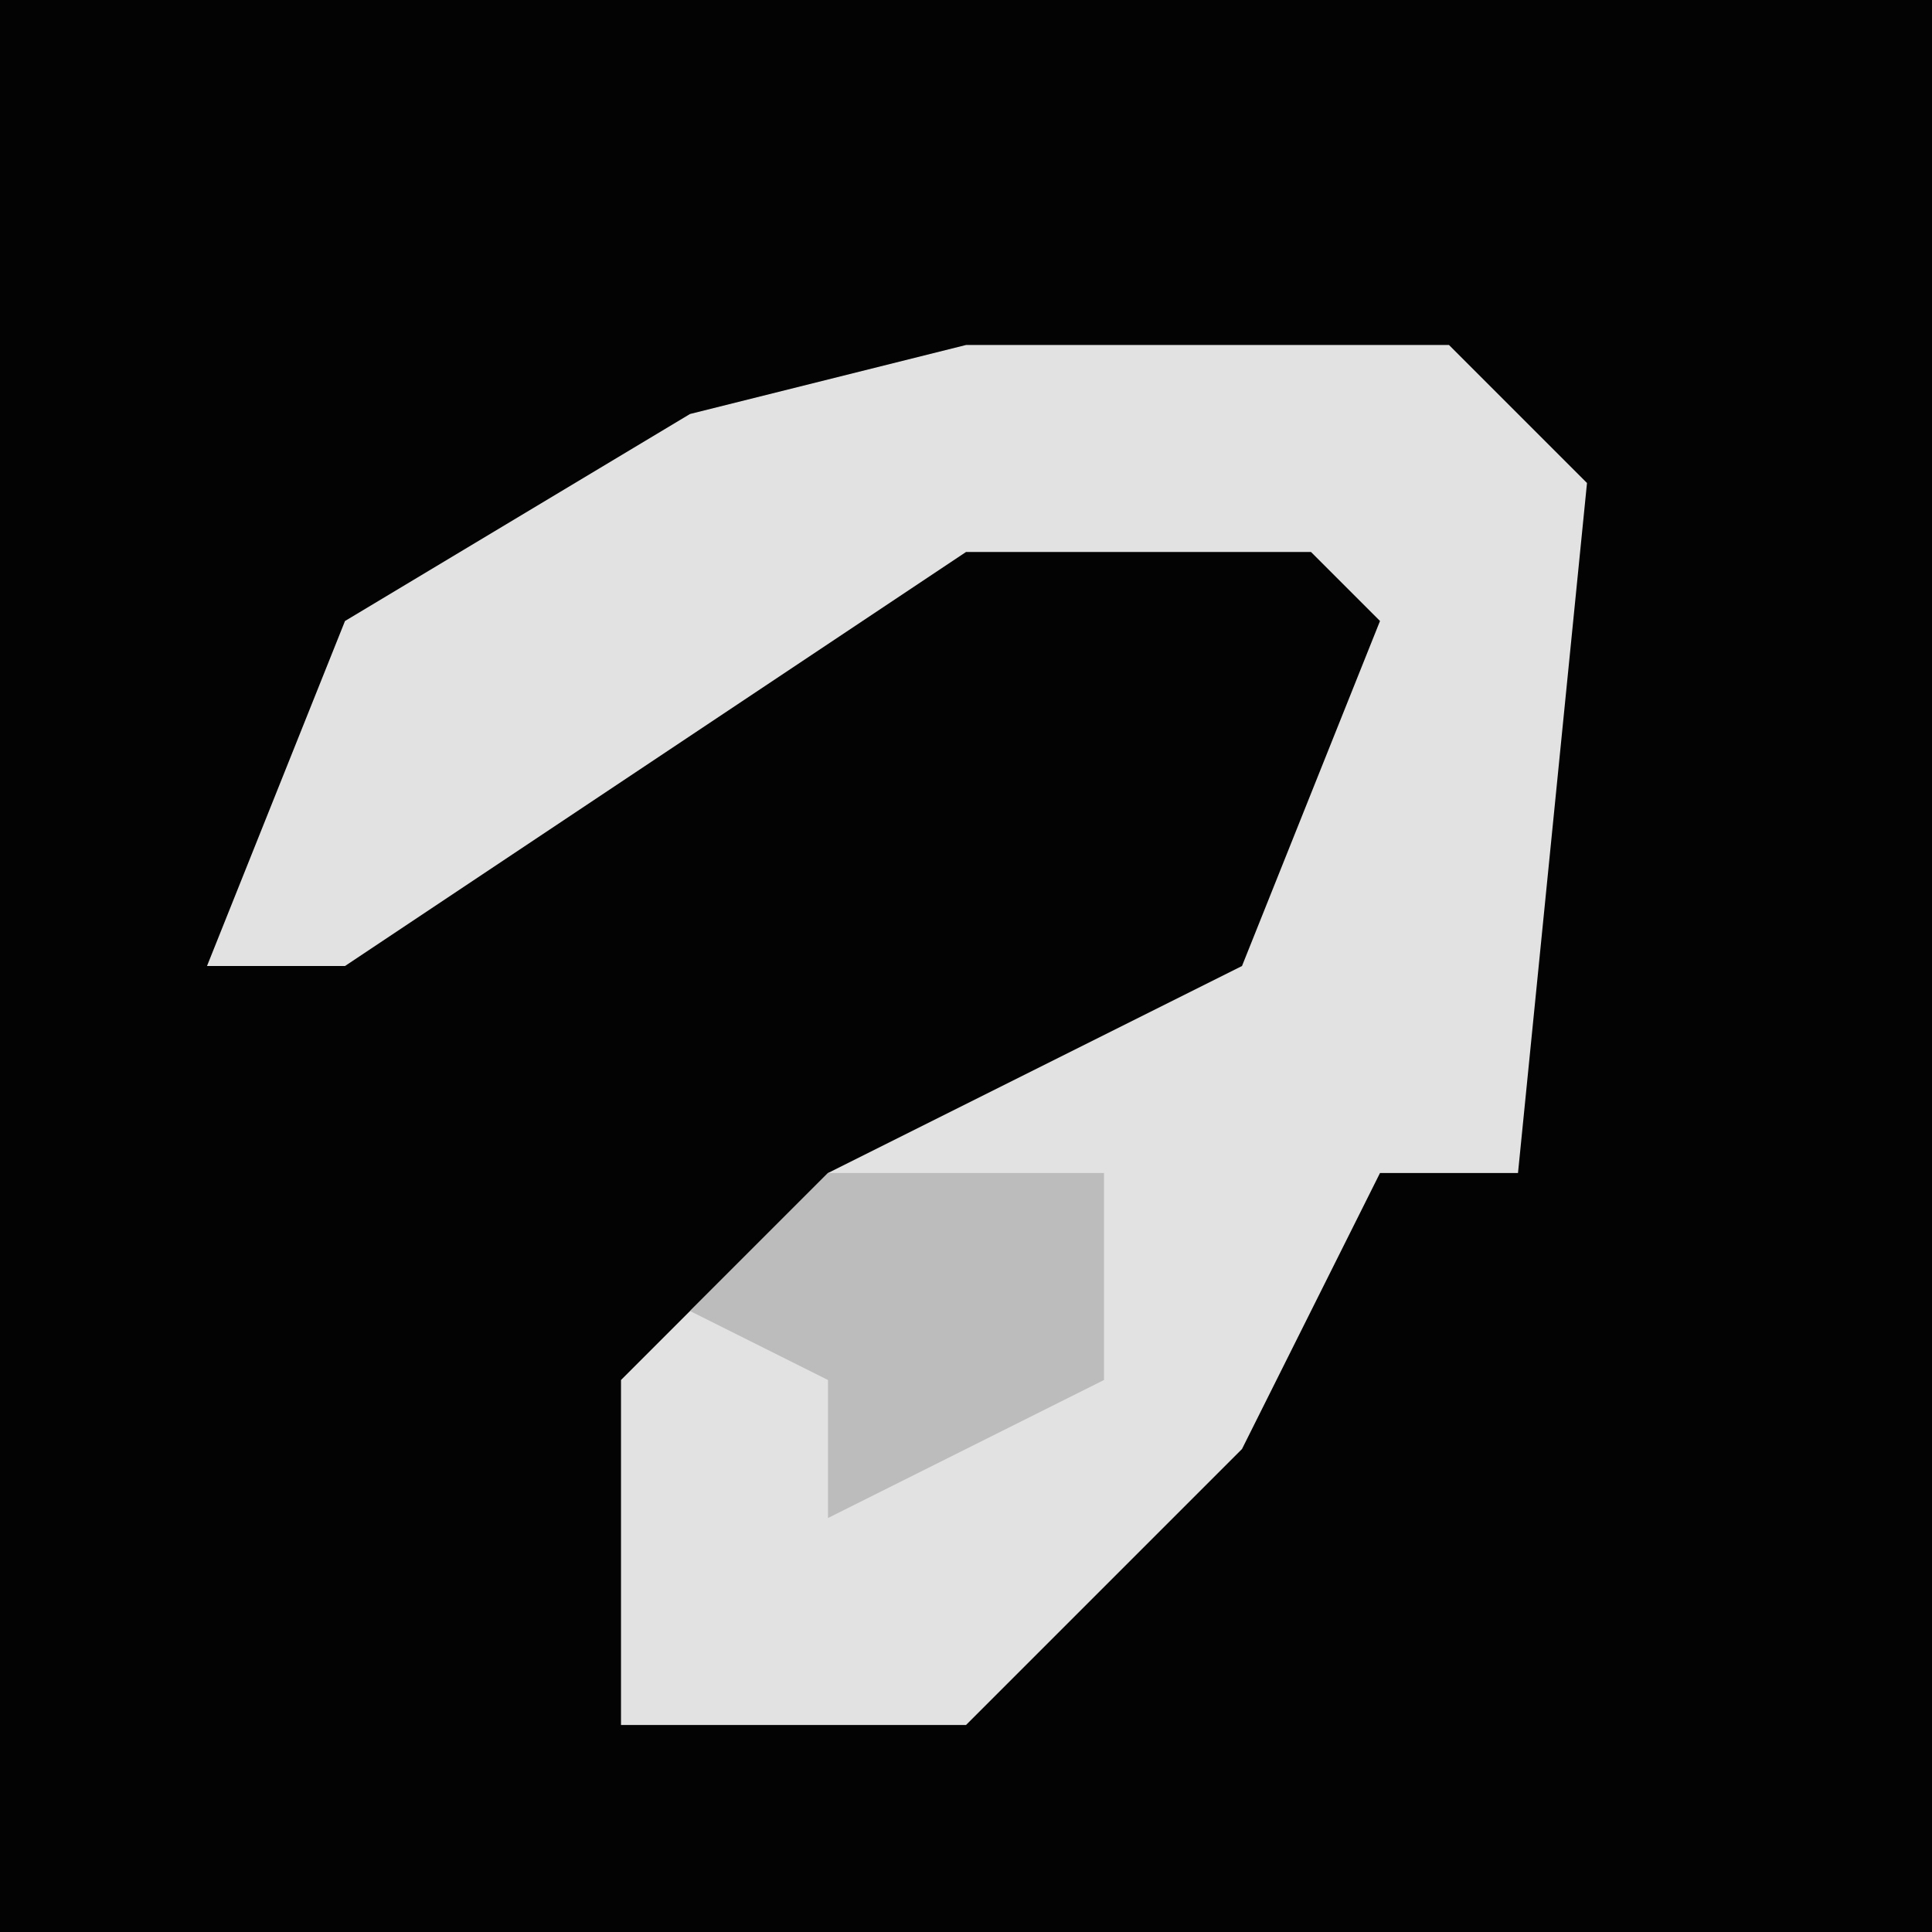 <?xml version="1.0" encoding="UTF-8"?>
<svg version="1.1" xmlns="http://www.w3.org/2000/svg" width="28" height="28">
<path d="M0,0 L28,0 L28,28 L0,28 Z " fill="#030303" transform="translate(0,0)"/>
<path d="M0,0 L7,0 L9,2 L8,12 L6,12 L4,16 L0,20 L-5,20 L-5,15 L-2,12 L4,9 L6,4 L5,3 L0,3 L-9,9 L-11,9 L-9,4 L-4,1 Z " fill="#E2E2E2" transform="translate(14,5)"/>
<path d="M0,0 L4,0 L4,3 L0,5 L0,3 L-2,2 Z " fill="#BCBCBC" transform="translate(12,17)"/>
</svg>
